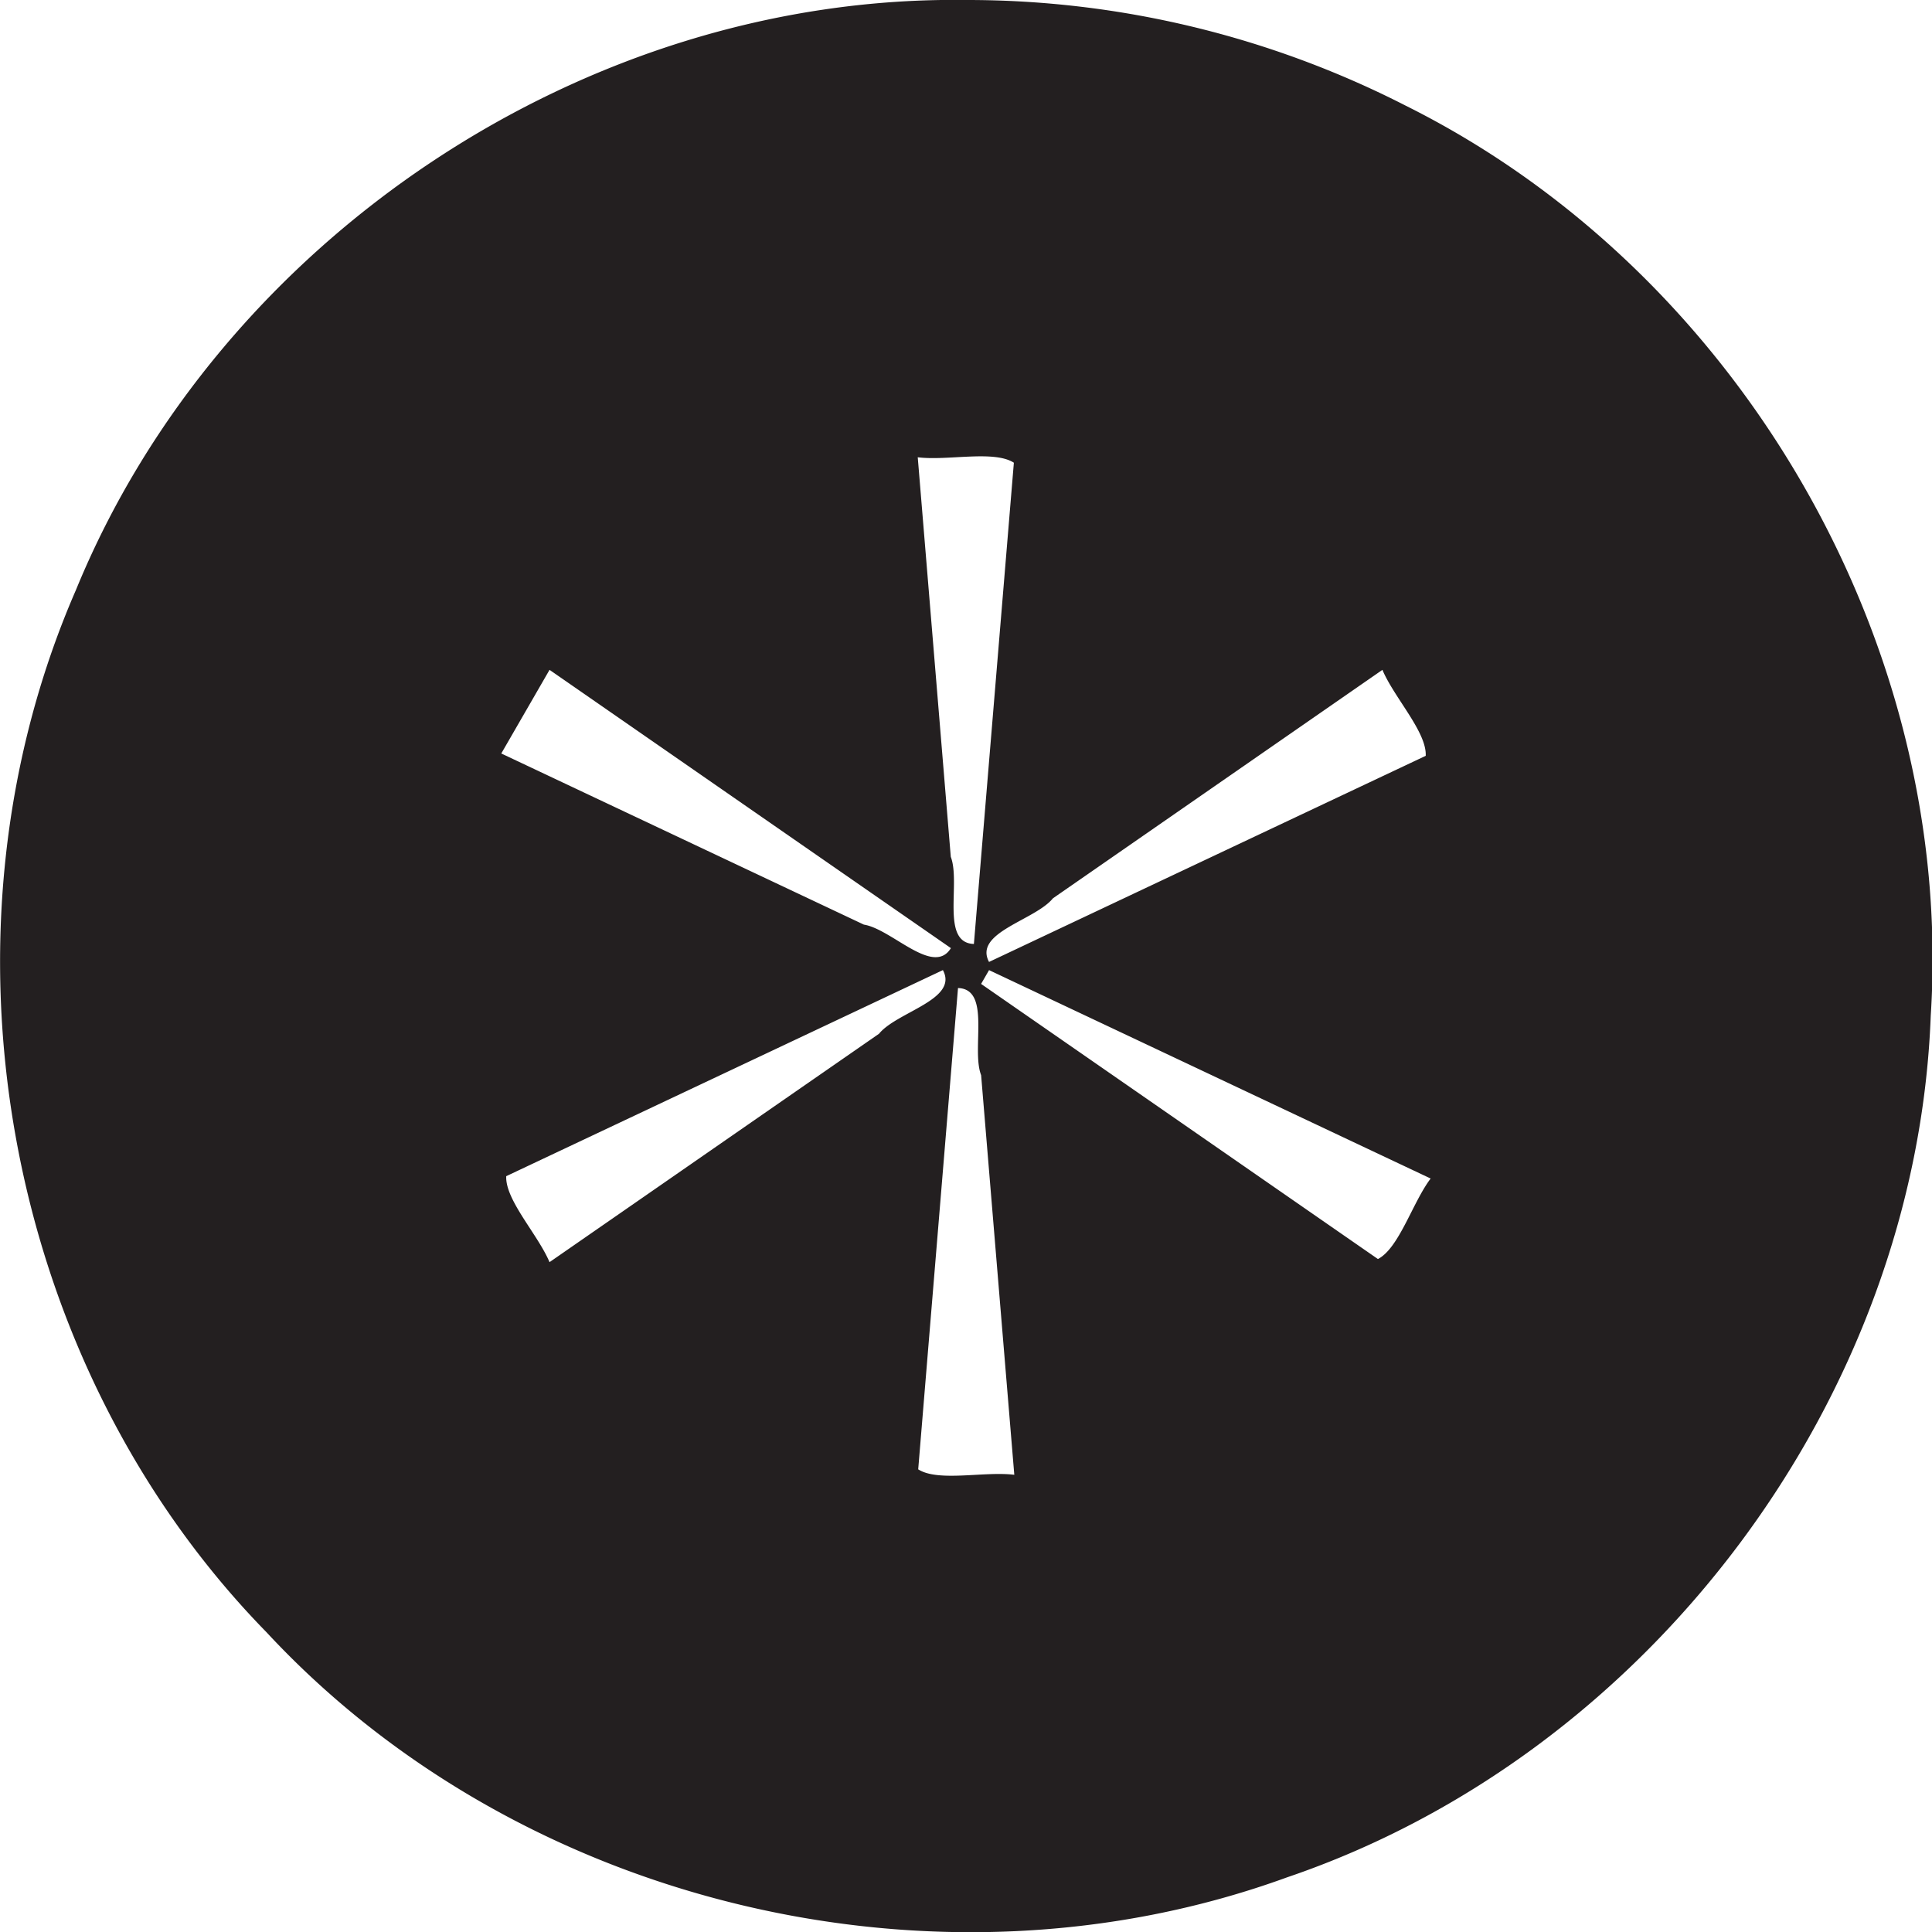 <svg xmlns="http://www.w3.org/2000/svg" width="80" height="80"><path d="M39.998 0C24.269-.218 9.102 9.893 3.144 24.431-3.077 38.714.142 56.456 11.045 67.598c10.491 11.29 27.774 15.41 42.246 10.14 15.001-5.095 26.063-19.83 26.657-35.68.996-15.406-7.936-30.804-21.74-37.682A39.874 39.874 0 0 0 39.999 0zm-1.996 18.935c1.24.155 3.15-.307 3.98.225l-1.655 19.928c-1.385-.045-.538-2.515-.957-3.609l-1.368-16.544zm-15.247 8.802l16.62 11.523c-.73 1.181-2.447-.79-3.603-.973L20.757 31.2l1.998-3.463zm34.488 0c.485 1.151 1.84 2.575 1.793 3.56l-18.082 8.535c-.654-1.224 1.908-1.724 2.646-2.635l13.643-9.46zm-18.2 12.433c.66 1.223-1.906 1.725-2.644 2.635l-13.644 9.458c-.486-1.151-1.84-2.575-1.793-3.56l18.081-8.533zm1.911 0L59.24 48.8c-.753.997-1.307 2.882-2.183 3.334L40.625 40.742l.33-.572zm-1.285.742c1.385.045.538 2.514.957 3.608L42 61.068c-1.24-.155-3.15.307-3.979-.226l1.648-19.93z" fill="#231f20" fill-rule="evenodd"/></svg>